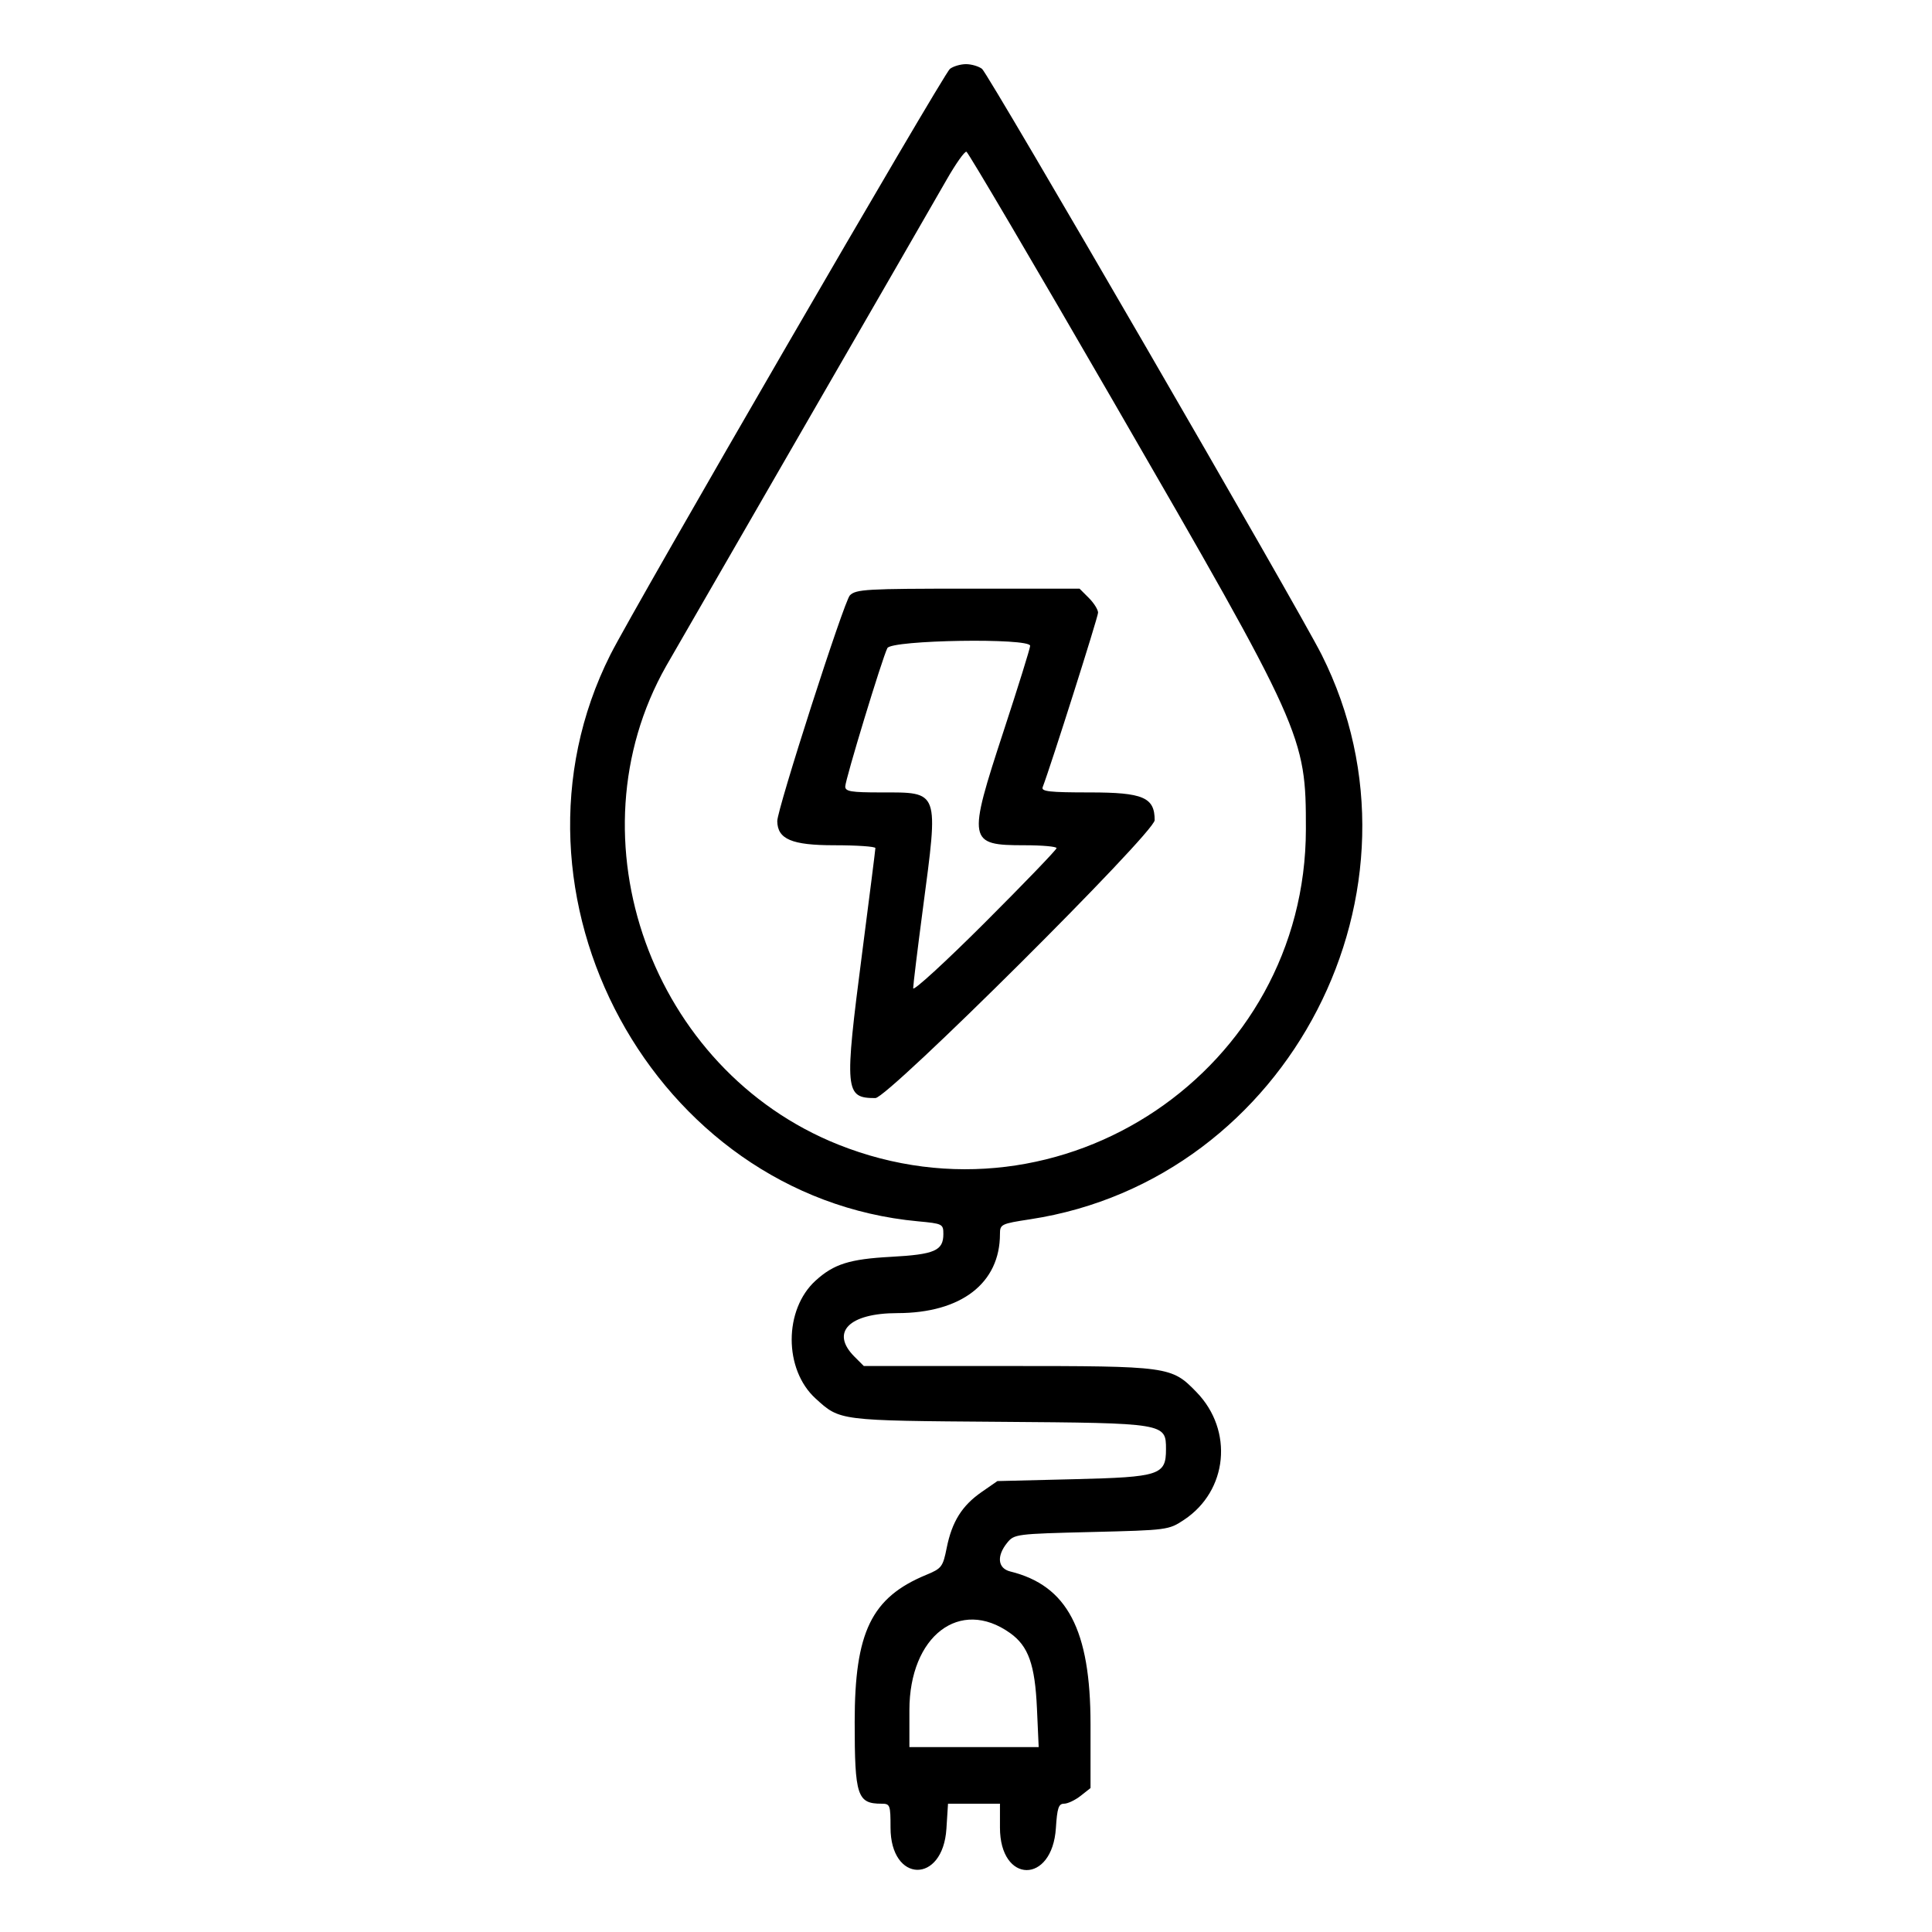 <svg id="svg" version="1.1" xmlns="http://www.w3.org/2000/svg" xmlns:xlink="http://www.w3.org/1999/xlink" width="400" height="400" viewBox="0, 0, 400,400"><g id="svgg"><path id="path0" d="M196.672 14.258 C 195.343 15.270,131.233 125.879,126.372 135.547 C 101.414 185.185,135.385 247.779,190.039 252.859 C 195.144 253.334,195.313 253.418,195.313 255.485 C 195.313 258.942,193.519 259.723,184.452 260.214 C 175.893 260.677,172.641 261.703,168.869 265.130 C 162.258 271.138,162.258 283.550,168.869 289.557 C 173.949 294.173,173.536 294.121,207.018 294.371 C 241.307 294.626,241.406 294.643,241.406 300.050 C 241.406 305.399,240.126 305.818,222.462 306.250 L 206.501 306.641 203.247 308.898 C 199.176 311.721,197.098 315.038,196.013 320.438 C 195.216 324.407,194.970 324.732,191.766 326.057 C 180.419 330.750,176.953 337.876,176.953 356.513 C 176.953 371.817,177.485 373.437,182.508 373.437 C 184.280 373.438,184.375 373.690,184.375 378.379 C 184.375 389.889,195.214 390.114,195.946 378.620 L 196.276 373.438 201.654 373.438 L 207.031 373.438 207.031 378.379 C 207.031 390.055,217.868 390.141,218.611 378.471 C 218.876 374.322,219.172 373.438,220.298 373.438 C 221.050 373.438,222.591 372.709,223.723 371.818 L 225.781 370.199 225.781 356.983 C 225.781 337.440,220.969 328.273,209.180 325.361 C 206.572 324.717,206.292 322.181,208.523 319.422 C 209.982 317.619,210.367 317.570,225.966 317.188 C 241.730 316.801,241.956 316.772,245.134 314.666 C 254.214 308.651,255.437 296.174,247.725 288.226 C 242.545 282.887,242.074 282.822,208.363 282.817 L 178.835 282.812 176.918 280.895 C 171.860 275.837,175.755 271.878,185.799 271.867 C 199.014 271.854,207.031 265.669,207.031 255.487 C 207.031 253.472,207.261 253.360,213.326 252.432 C 266.943 244.224,297.995 184.037,273.630 135.547 C 268.814 125.962,204.651 15.275,203.322 14.258 C 202.620 13.721,201.125 13.281,200.000 13.281 C 198.875 13.281,197.378 13.721,196.672 14.258 M230.566 83.203 C 269.954 151.340,270.385 152.298,270.370 171.692 C 270.330 221.439,219.864 255.467,173.552 236.974 C 134.884 221.534,117.668 173.655,137.924 137.891 C 138.898 136.172,151.571 114.199,166.086 89.063 C 180.602 63.926,194.041 40.621,195.950 37.273 C 197.859 33.926,199.722 31.289,200.090 31.414 C 200.458 31.539,214.172 54.844,230.566 83.203 M175.958 123.261 C 174.761 124.458,160.887 167.602,160.924 170.012 C 160.982 173.750,163.937 175.000,172.713 175.000 C 177.408 175.000,181.246 175.264,181.241 175.586 C 181.237 175.908,180.006 185.648,178.507 197.231 C 174.784 225.995,174.906 227.344,181.243 227.344 C 183.838 227.344,239.063 172.389,239.063 169.807 C 239.063 165.088,236.667 164.063,225.641 164.063 C 217.294 164.063,215.533 163.868,215.872 162.982 C 217.530 158.661,227.344 127.747,227.344 126.845 C 227.344 126.221,226.481 124.847,225.426 123.793 L 223.509 121.875 200.426 121.875 C 179.367 121.875,177.222 121.996,175.958 123.261 M213.281 133.709 C 213.281 134.202,210.820 142.109,207.813 151.281 C 200.275 174.264,200.409 175.000,212.109 175.000 C 215.762 175.000,218.750 175.267,218.750 175.594 C 218.750 175.920,212.070 182.860,203.906 191.016 C 195.742 199.171,189.063 205.289,189.063 204.611 C 189.063 203.933,189.964 196.554,191.065 188.214 C 194.341 163.402,194.579 164.063,182.335 164.063 C 176.214 164.063,175.000 163.861,175.000 162.845 C 175.000 161.426,182.675 136.201,183.722 134.180 C 184.595 132.493,213.281 132.036,213.281 133.709 M209.117 338.097 C 212.920 340.805,214.281 344.619,214.689 353.711 L 215.049 361.719 201.665 361.719 L 188.281 361.719 188.281 354.072 C 188.281 338.718,198.733 330.704,209.117 338.097 " stroke="none" fill="#000000" fill-rule="evenodd"></path></g></svg>